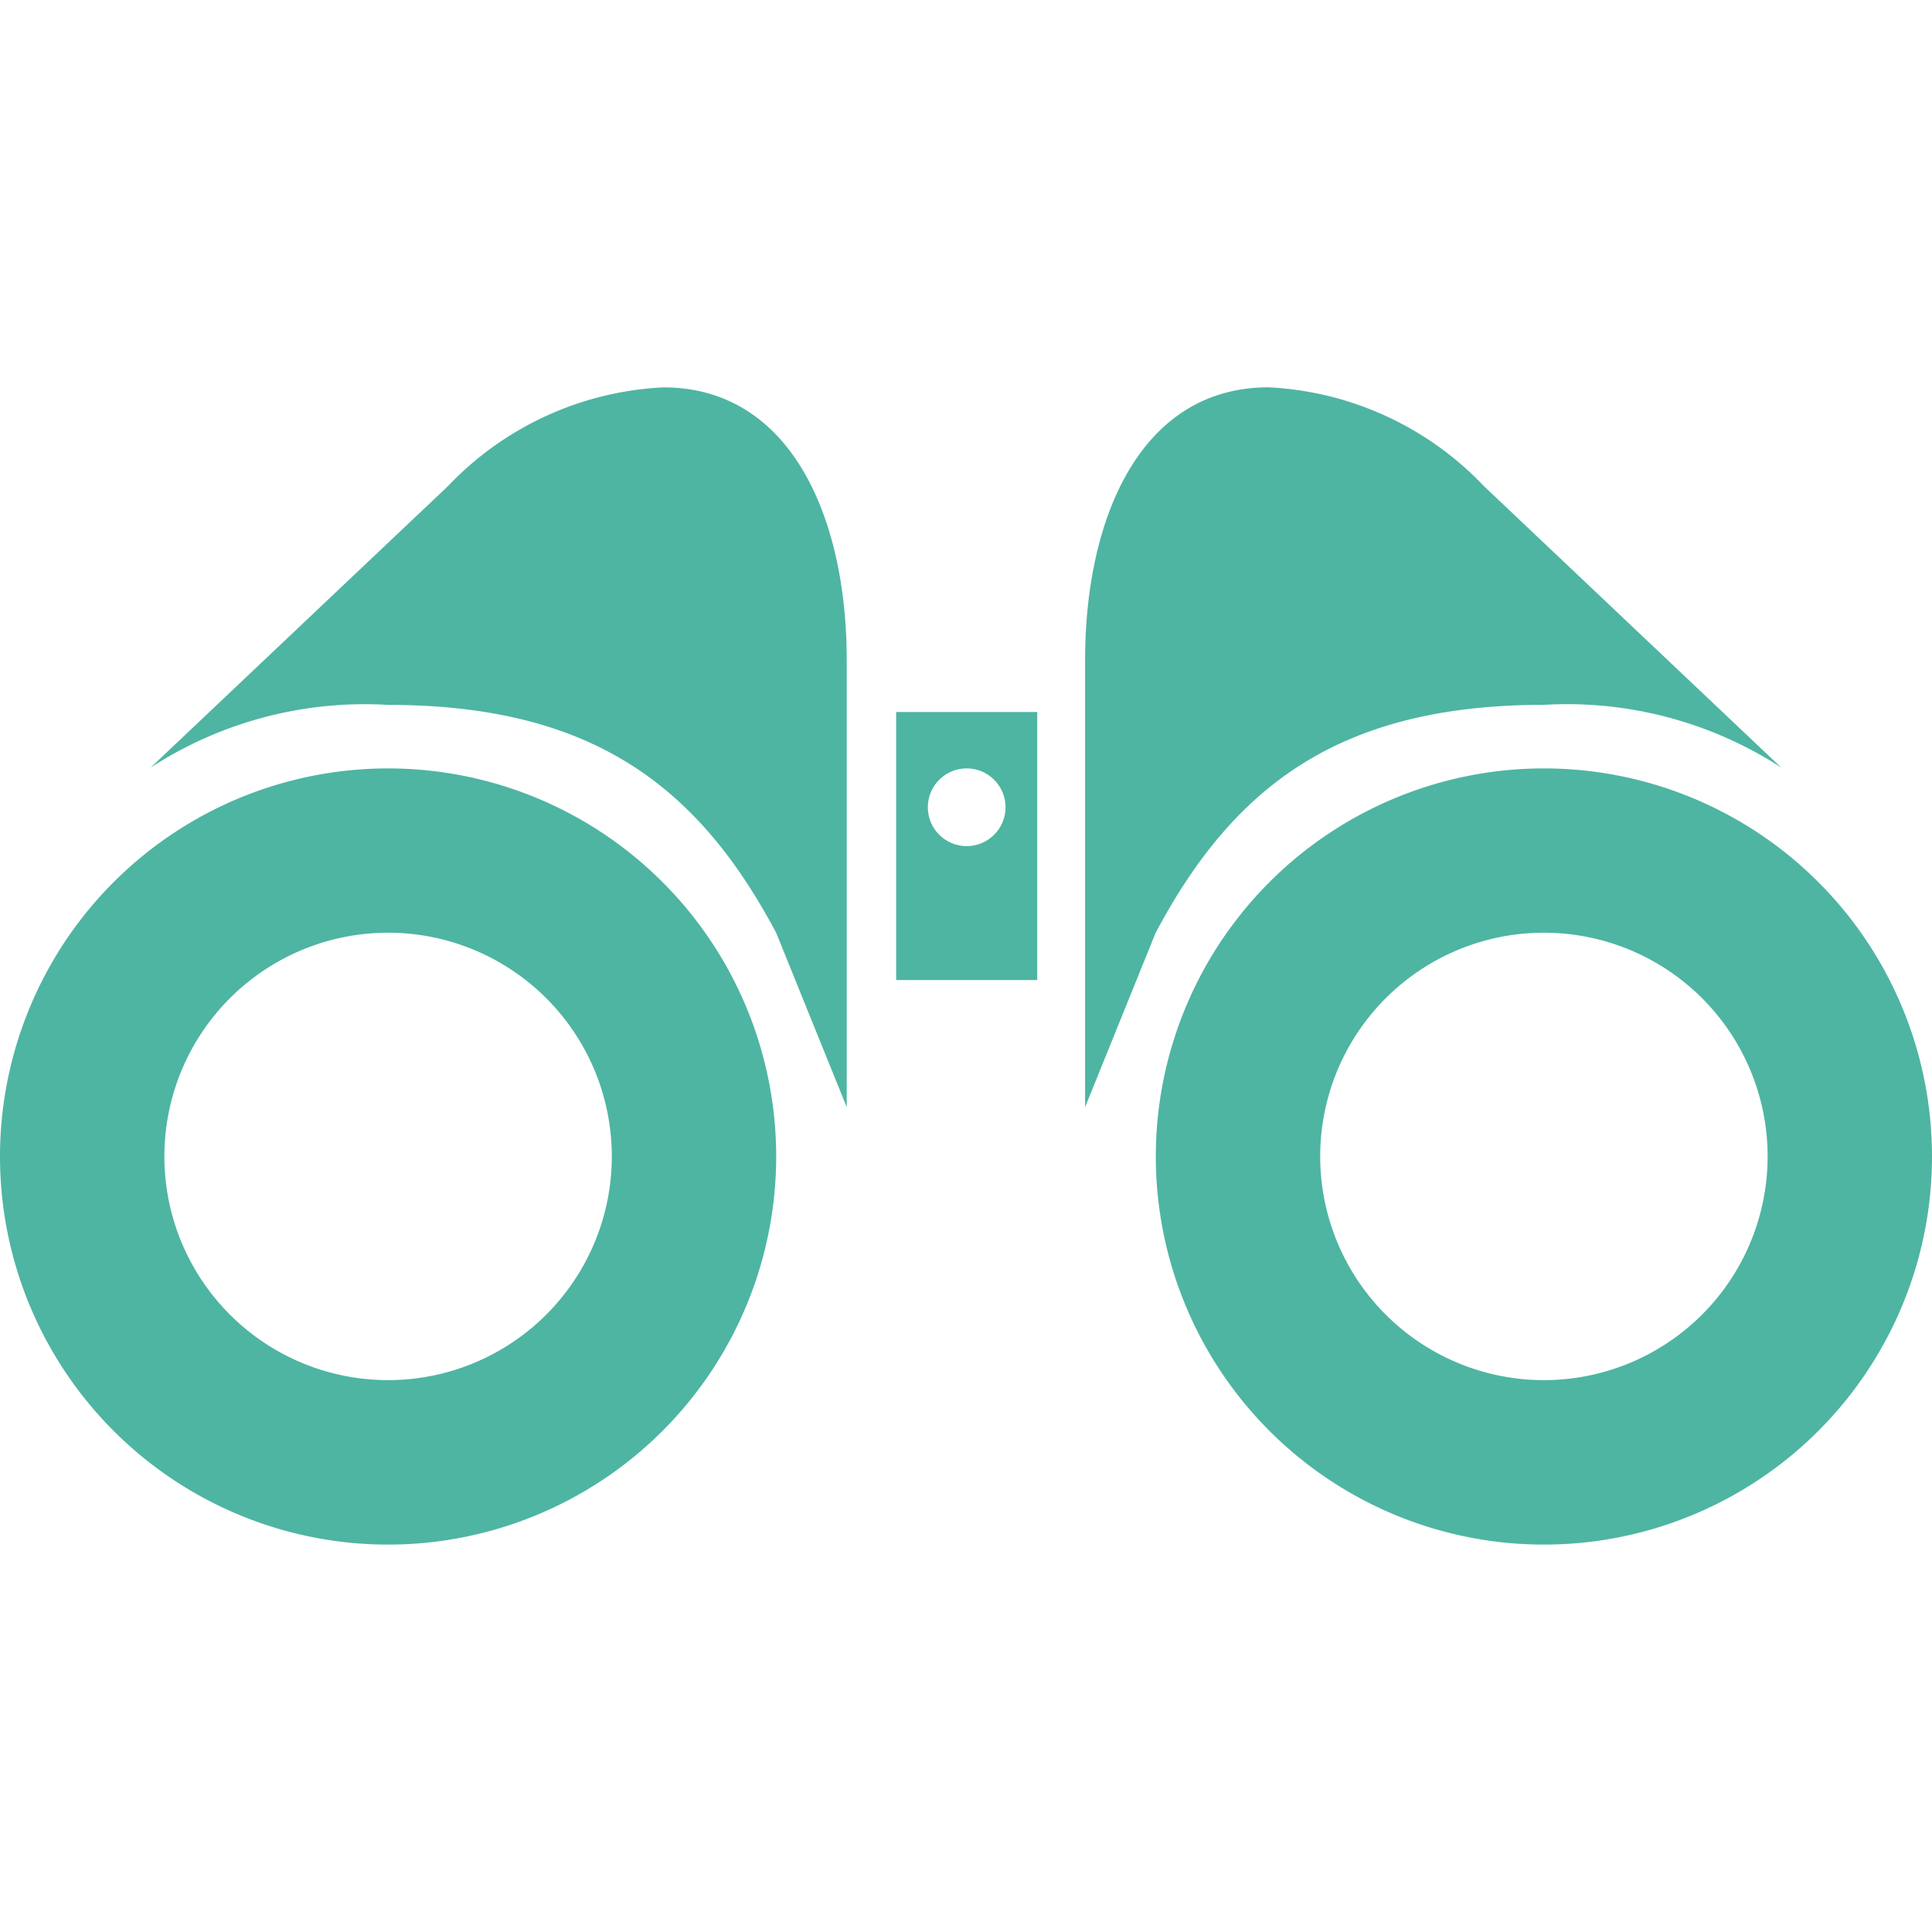 <svg xmlns="http://www.w3.org/2000/svg" viewBox="0 0 48 48"><title>ico-watch-on_1</title><g id="レイヤー_3" data-name="レイヤー 3"><path d="M38.357,19.091a9.642,9.642,0,1,1-9.641,9.641A9.643,9.643,0,0,1,38.357,19.091Zm5.559,9.641a5.558,5.558,0,1,0-5.559,5.557A5.559,5.559,0,0,0,43.916,28.732Z" fill="#4eb5a2"/><path d="M36.868,12.078l7.385,6.991a9.776,9.776,0,0,0-5.9-1.557c-5.084,0-7.711,2.032-9.641,5.663l-1.753,4.331V16.4c0-3.568,1.4-6.777,4.557-6.777A7.911,7.911,0,0,1,36.868,12.078Z" fill="#4eb5a2"/><path d="M25.77,17.689v6.66H22.265v-6.66Zm-.788,2.367a.965.965,0,1,0-.965.965A.965.965,0,0,0,24.982,20.056Z" fill="#4eb5a2"/><path d="M21.037,16.4V27.507l-1.753-4.331c-1.929-3.63-4.557-5.663-9.641-5.663a9.775,9.775,0,0,0-5.9,1.557l7.385-6.991A7.911,7.911,0,0,1,16.48,9.624C19.635,9.624,21.037,12.834,21.037,16.4Z" fill="#4eb5a2"/><path d="M9.643,19.091A9.642,9.642,0,1,1,0,28.732,9.643,9.643,0,0,1,9.643,19.091ZM15.2,28.732a5.558,5.558,0,1,0-5.557,5.557A5.558,5.558,0,0,0,15.2,28.732Z" fill="#4eb5a2"/></g></svg>